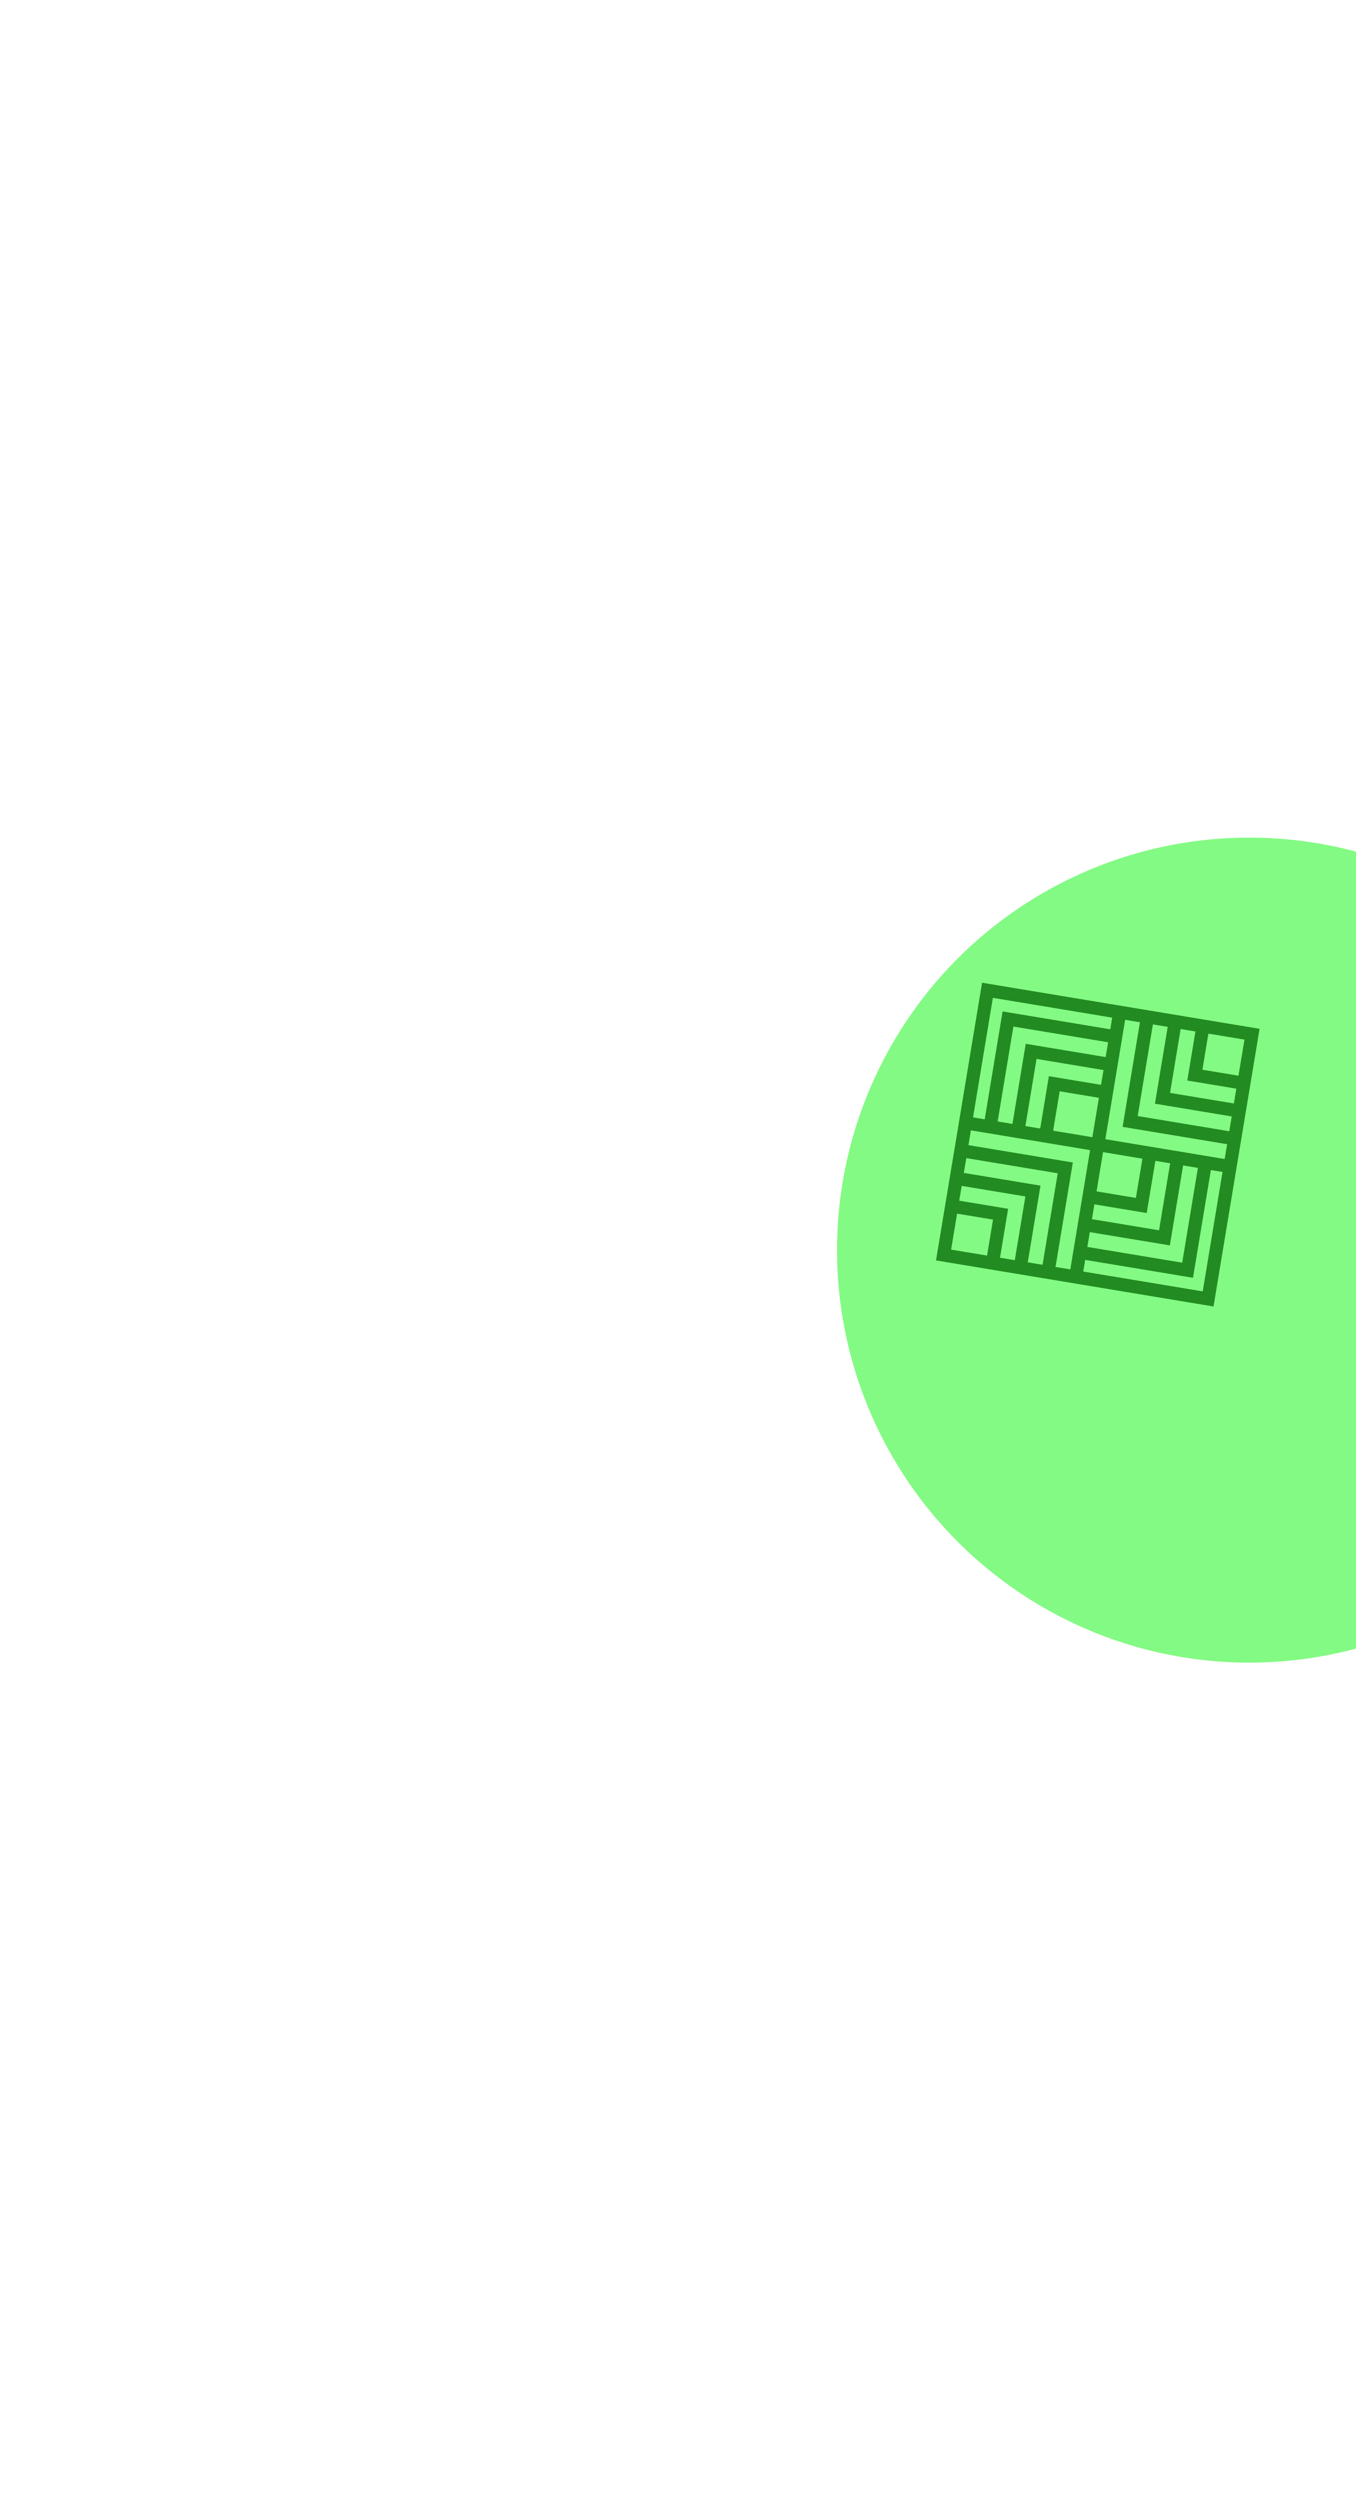 <svg width="324" height="597" viewBox="0 0 324 597" fill="none" xmlns="http://www.w3.org/2000/svg">
<g filter="url(#filter0_f_7011_48)">
<circle cx="298.5" cy="298.5" r="98.5" fill="#08F709" fill-opacity="0.5"/>
</g>
<path fill-rule="evenodd" clip-rule="evenodd" d="M234.654 234.651L300.959 245.654L289.956 311.959L223.651 300.956L234.654 234.651ZM227.259 298.375L235.845 299.8L237.27 291.213L228.684 289.789L227.259 298.375ZM242.476 300.9L238.939 300.313L240.878 288.632L229.197 286.694L229.784 283.158L245.001 285.683L242.476 300.9ZM249.106 302L245.57 301.413L248.609 283.102L230.297 280.064L230.884 276.528L252.731 280.153L249.106 302ZM255.737 303.1L252.2 302.514L256.339 277.572L231.398 273.433L231.985 269.897L260.462 274.623L255.737 303.1ZM287.375 308.351L258.831 303.614L259.293 300.829L285.052 305.104L289.322 279.378L292.106 279.84L287.375 308.351ZM286.227 278.864L282.472 301.496L259.807 297.735L260.393 294.199L279.522 297.373L282.691 278.277L286.227 278.864ZM279.597 277.764L276.941 293.765L260.907 291.105L261.494 287.568L273.992 289.642L276.061 277.177L279.597 277.764ZM272.966 276.664L263.562 275.103L262.007 284.474L271.411 286.035L272.966 276.664ZM295.921 256.854L297.351 248.235L288.731 246.804L287.301 255.424L295.921 256.854ZM295.407 259.948L283.693 258.005L285.637 246.291L282.101 245.704L279.57 260.954L294.82 263.484L295.407 259.948ZM294.307 266.579L275.962 263.535L279.007 245.19L275.47 244.604L271.84 266.484L293.72 270.115L294.307 266.579ZM292.62 276.745L293.206 273.209L268.232 269.065L272.376 244.09L268.84 243.503L264.109 272.014L292.62 276.745ZM265.746 242.99L237.235 238.259L232.498 266.803L235.283 267.265L239.557 241.505L265.284 245.774L265.746 242.99ZM242.138 245.113L238.377 267.778L241.913 268.365L245.087 249.236L264.183 252.405L264.77 248.869L242.138 245.113ZM247.668 252.844L245.007 268.879L248.544 269.465L250.618 256.967L263.083 259.035L263.67 255.499L247.668 252.844ZM261.009 271.534L251.638 269.979L253.199 260.575L262.569 262.13L261.009 271.534Z" fill="#228B22"/>
<defs>
<filter id="filter0_f_7011_48" x="0" y="0" width="597" height="597" filterUnits="userSpaceOnUse" color-interpolation-filters="sRGB">
<feFlood flood-opacity="0" result="BackgroundImageFix"/>
<feBlend mode="normal" in="SourceGraphic" in2="BackgroundImageFix" result="shape"/>
<feGaussianBlur stdDeviation="100" result="effect1_foregroundBlur_7011_48"/>
</filter>
</defs>
</svg>
